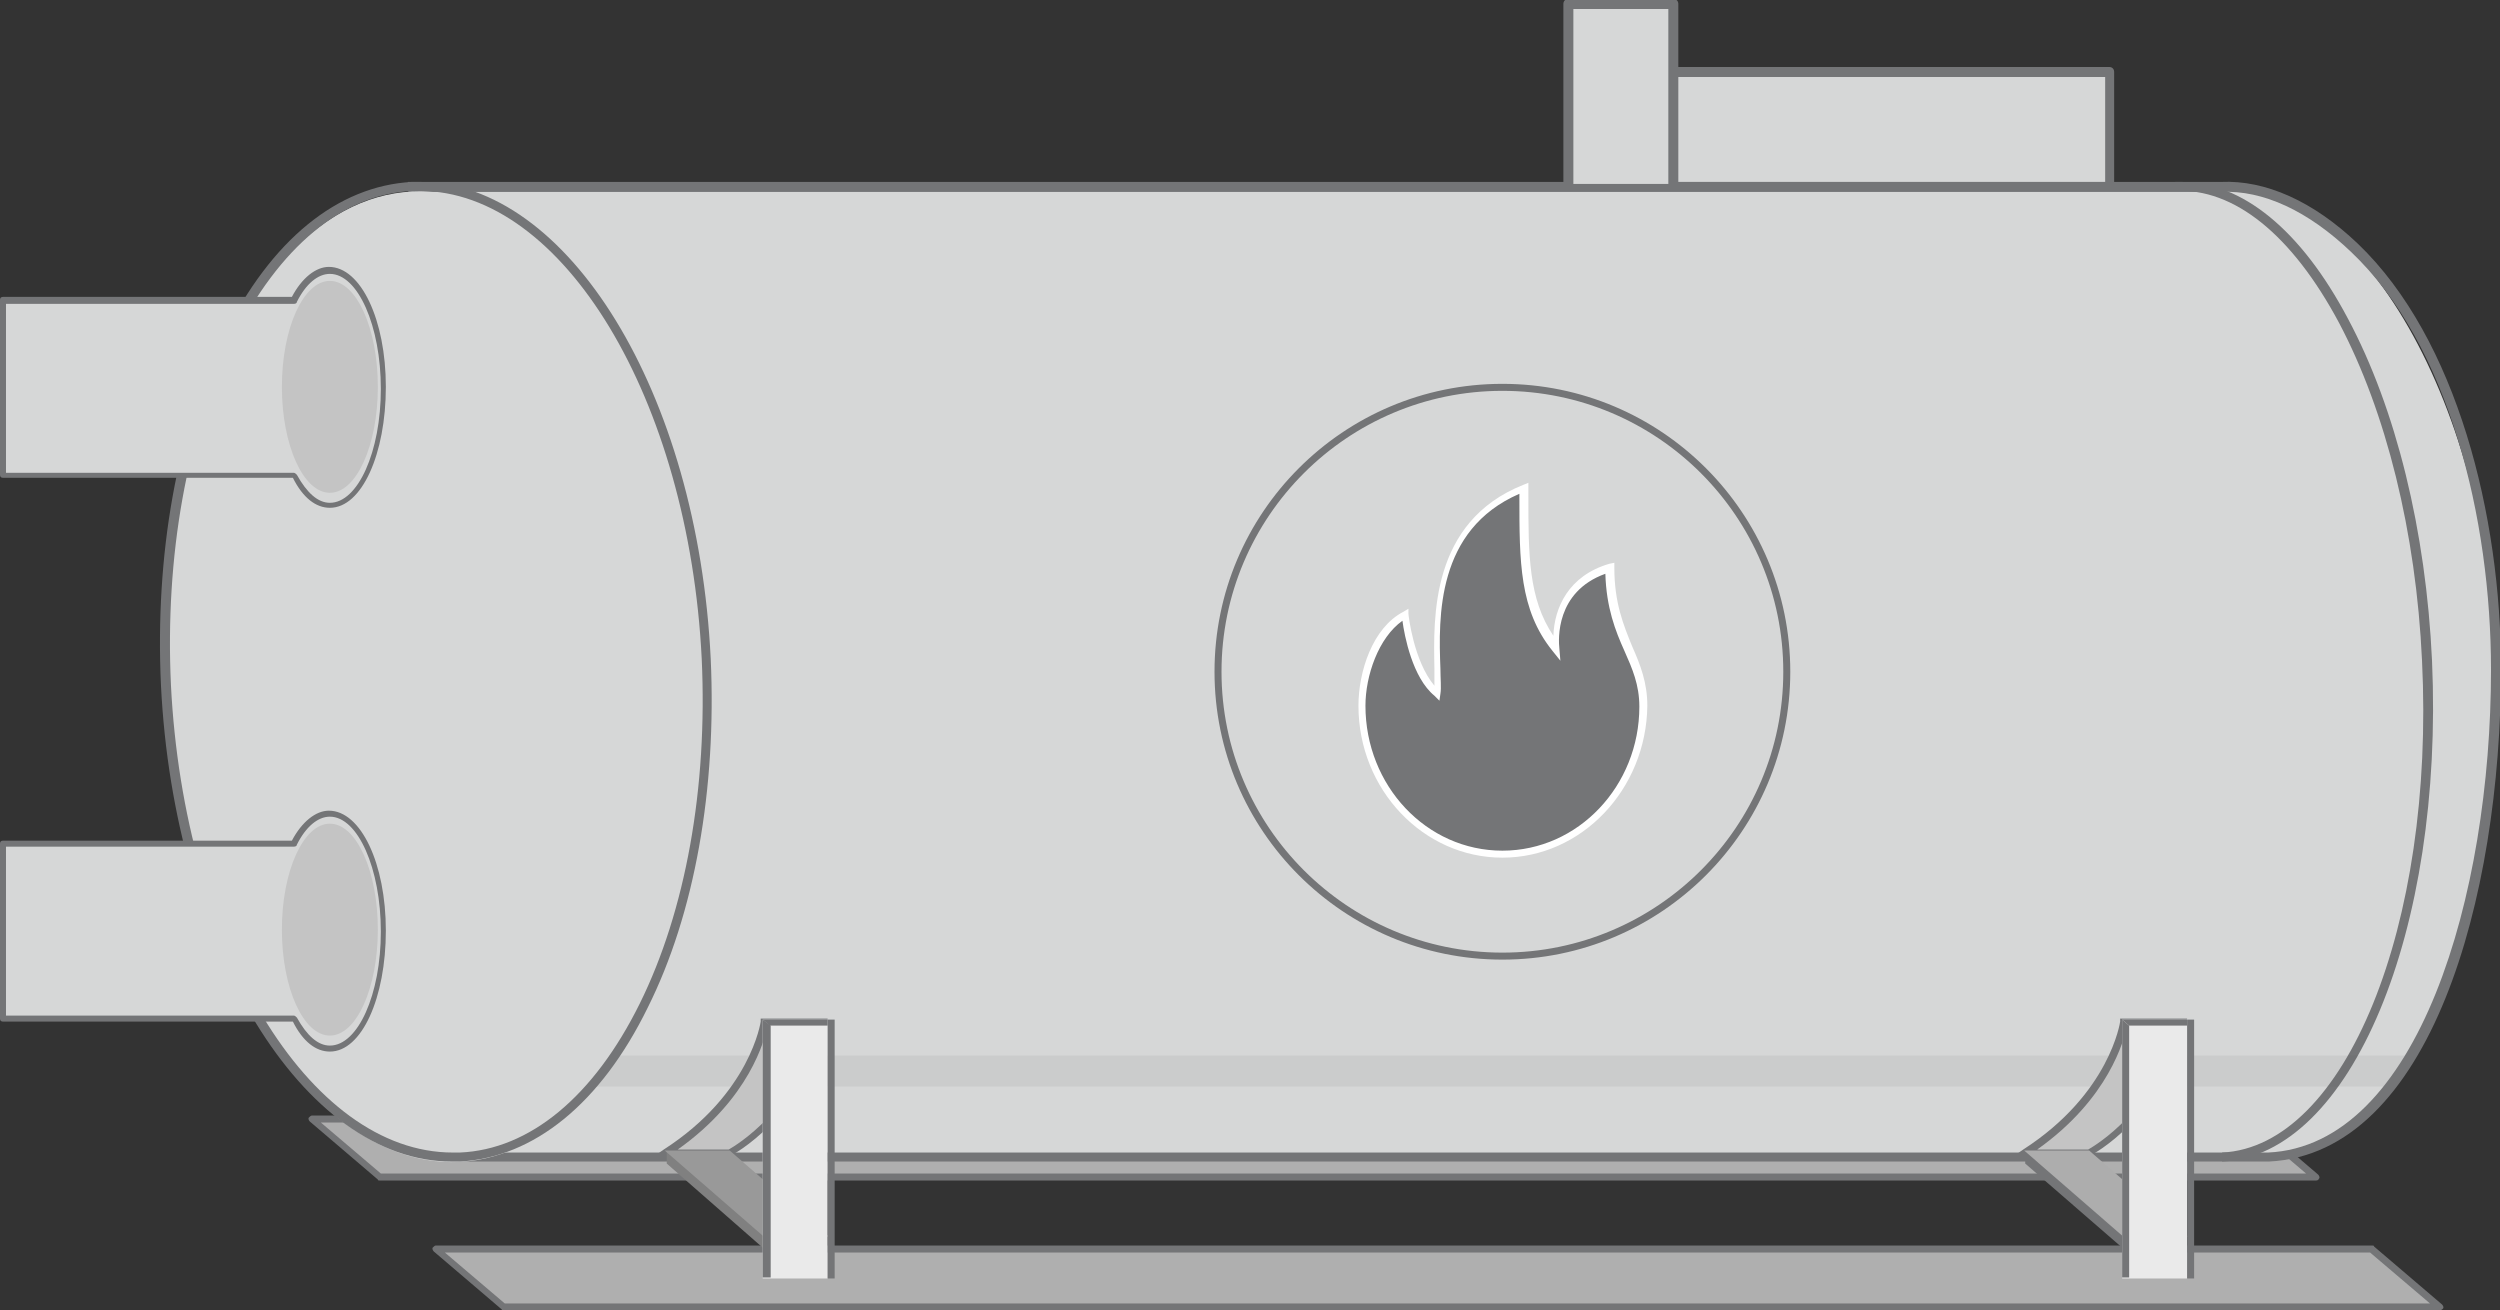 <svg version="1.1" id="图层_1" xmlns="http://www.w3.org/2000/svg" x="0" y="0" width="250.1" height="131.1" xml:space="preserve"><rect width="100%" height="100%" fill="#333333" stroke="none"/><style>.st0{fill:#afafaf}.st1{fill:#747577}.st2{fill:#d6d7d7}.st4{fill:#c4c4c4}.st7{fill:#eaeaea}</style><switch><g><path class="st0" d="M244 130.7H50.4l-6.9-5.7h193.7z"/><path class="st1" d="M244 131.1H50.4c-.1 0-.2 0-.2-.1l-6.8-5.8c-.1-.1-.2-.3-.1-.4.1-.1.2-.2.3-.2h193.7c.1 0 .2 0 .2.1l6.8 5.8c.1.1.2.3.1.4-.1.1-.2.2-.4.2zm-193.5-.7h192.6l-6-5.1H44.5l6 5.1z"/><path class="st0" d="M231.6 117.8H38l-6.9-5.8h193.7z"/><path class="st1" d="M231.6 118.1H38c-.1 0-.2 0-.2-.1l-6.8-5.8c-.1-.1-.2-.3-.1-.4.1-.1.2-.2.3-.2h193.7c.1 0 .2 0 .2.1l6.8 5.8c.1.1.2.3.1.4-.1.2-.2.2-.4.2zm-193.5-.7h192.6l-6-5.1H32.1l6 5.1z"/><path class="st2" d="M249.6 67c0-23.9-12.6-49-27.5-48.3H41.2l4.7 97.1h180.9c15-.8 22.8-21 22.8-48.8z"/><path class="st2" d="M76.8 18.7c14.9-.7 28.1 20.4 29.4 47.2 1.3 26.8-9.7 49.1-24.6 49.9m98.1-97.1c12.5-.6 23.6 20.6 24.9 47.4s-7.7 49-20.2 49.6m33.3-97c12.6-.6 23.9 20.6 25.2 47.4 1.3 26.8-7.9 49-20.5 49.7"/><path class="st1" d="M222.3 116.2v-.9c12.3-.6 21.3-22.7 20-49.2-.6-12.9-3.6-24.9-8.3-33.8-4.7-8.8-10.5-13.5-16.4-13.2v-.9h.6c6.1 0 12 4.8 16.7 13.7 4.8 9 7.8 21.2 8.4 34.2 1.2 27-8.1 49.5-21 50.1z"/><path d="M239.7 108.7c.8-1 .9-2 1.7-3.1H45.5l.1 3.1h194.1z" opacity=".08" fill="#4d4d4d"/><path class="st1" d="M46 116.2h-.4v-.4l-4.8-97.6h181.4c4.4-.2 9.2 1.9 13.7 6.2 9.9 9.5 14.3 27.2 14.3 42.5 0 23-7.1 48.5-23.2 49.3H46zm.4-.9h180.5c15-.7 22.3-25.7 22.3-48.3 0-15.1-4.2-32.5-14-41.8-4.3-4.1-8.8-6.2-13-6H41.7l4.7 96.1z"/><ellipse transform="rotate(-2.795 43.589 67.697) scale(1)" class="st2" cx="43.6" cy="67.7" rx="27" ry="48.6"/><path class="st1" d="M45.2 116.2c-14.8 0-27.8-21.1-29.1-47.7-.6-13 1.6-25.5 6.3-34.9 4.7-9.6 11.4-15 18.8-15.4h.8c14.8 0 27.8 21.1 29.1 47.7.6 13-1.6 25.5-6.3 34.9-4.7 9.6-11.4 15-18.8 15.4h-.8zM42 19.1h-.7c-7 .3-13.4 5.6-18 14.9s-6.8 21.6-6.2 34.5c1.3 26.1 13.8 46.8 28.2 46.8h.7c7-.3 13.4-5.6 18-14.9s6.8-21.6 6.2-34.5c-1.3-26-13.9-46.8-28.2-46.8z"/><path class="st2" d="M167.4 18.2v-11h43.7v11"/><path class="st1" d="M211.1 18.7c-.3 0-.5-.2-.5-.5V7.7h-42.8v10.5c0 .3-.2.5-.5.5s-.5-.2-.5-.5v-11c0-.3.2-.5.5-.5H211c.3 0 .5.2.5.5v11c.1.3-.1.5-.4.5z"/><path class="st2" d="M156.9 18.4V.5h10.5v17.9"/><path class="st1" d="M167.4 18.9c-.3 0-.5-.2-.5-.5V.9h-9.5v17.5c0 .3-.2.5-.5.5s-.5-.2-.5-.5V.4c0-.3.2-.5.5-.5h10.5c.3 0 .5.2.5.5v18c-.1.3-.3.5-.5.5z"/><path class="st4" d="M76.5 102.2s-.9 7.3-9.9 13.1h6.3s7.1-3.7 9.4-13.1h-5.8z"/><path class="st1" d="M65.4 115.7l1-.7c8.7-5.6 9.7-12.8 9.7-12.8v-.3h6.7l-.1.4c-2.3 9.5-9.5 13.3-9.6 13.3h-.2l-7.5.1zm11.4-13.1c-.3 1.4-1.8 7.3-9 12.4h5.1c.7-.4 6.8-4 9.1-12.4h-5.2z"/><path fill="gray" d="M66.7 115.1v1.3l9.7 8.5v-1.3z"/><path fill="#999" d="M76.4 123.7l-9.9-8.6H73l9.9 8.6z"/><path class="st7" d="M76.3 102h6.5v25.9h-6.5z"/><path class="st1" d="M77.1 102.6v25.2h-.8V102m6.5 0h.7v25.9h-.7z"/><path class="st1" d="M77 102.6h5.8v-.6h-6.5"/><path class="st4" d="M212.5 102.2s-.9 7.3-9.9 13.1h6.3s7.1-3.7 9.4-13.1h-5.8z"/><path class="st1" d="M201.4 115.7l1-.7c8.7-5.6 9.7-12.8 9.7-12.8v-.3h6.7l-.1.4c-2.3 9.5-9.5 13.3-9.6 13.3h-.2l-7.5.1zm11.4-13.1c-.3 1.4-1.8 7.3-9 12.4h5.1c.7-.4 6.8-4 9.1-12.4h-5.2z"/><path class="st1" d="M202.6 115.1v1.3l9.8 8.5v-1.3z"/><path fill="#adadad" d="M212.4 123.7l-9.9-8.6h6.5l9.9 8.6z"/><path class="st7" d="M212.3 102h6.5v25.9h-6.5z"/><path class="st1" d="M213 102.6v25.2h-.7V102m6.5 0h.7v25.9h-.7z"/><path class="st1" d="M213 102.6h5.8v-.6h-6.5"/><circle class="st2" cx="150.3" cy="67.2" r="28.4"/><path class="st1" d="M150.3 96c-15.9 0-28.8-12.9-28.8-28.8s12.9-28.8 28.8-28.8 28.8 12.9 28.8 28.8S166.2 96 150.3 96zm0-56.9c-15.5 0-28.1 12.6-28.1 28.1 0 15.5 12.6 28.1 28.1 28.1s28.1-12.6 28.1-28.1c0-15.5-12.6-28.1-28.1-28.1z"/><path class="st1" d="M161 56.9c-4.7 1.4-5.6 5.5-5.3 8-3.4-4.2-3.2-9-3.2-16-10.8 4.3-8.3 16.8-8.6 20.5-2.7-2.4-3.2-8-3.2-8-2.9 1.6-4.3 5.7-4.3 9.1 0 8.2 6.3 14.8 14 14.8 7.8 0 14-6.6 14-14.8-.1-4.7-3.5-7-3.4-13.6zm0 0"/><path d="M150.3 85.8c-7.9 0-14.4-6.8-14.4-15.2 0-3.4 1.4-7.8 4.5-9.4l.5-.3v.5c0 .1.5 4.7 2.6 7.2v-1.7c-.1-5.1-.4-14.7 8.9-18.4l.5-.2v1.3c0 5.9 0 10.3 2.5 14 .1-2.8 1.5-6 5.6-7.2l.5-.1v.5c0 3.5.9 5.7 1.8 7.9.8 1.8 1.5 3.6 1.5 5.9-.1 8.4-6.6 15.2-14.5 15.2zm-10-23.7c-2.4 1.7-3.7 5.5-3.7 8.5 0 8 6.1 14.5 13.7 14.5S164 78.6 164 70.7c0-2.2-.7-3.8-1.5-5.6-.9-2-1.8-4.3-1.9-7.7-5 1.8-4.7 6.6-4.6 7.5l.1 1.2-.8-1C152 61 152 56.2 152 49.7v-.3c-8.3 3.6-8.1 12.3-7.9 17.5 0 1 .1 1.9 0 2.5l-.1.7-.5-.5c-2.2-1.8-3-6-3.2-7.5z" fill="#fff"/><g><path class="st2" d="M33 27.1c-1.4 0-2.6 1.1-3.6 3H.3v17.5h29.1c1 1.8 2.2 3 3.6 3 3 0 5.4-5.2 5.4-11.7S36 27.1 33 27.1z"/><path class="st1" d="M33 50.8c-1.4 0-2.7-1-3.7-3H.3c-.2 0-.3-.1-.3-.3V30c0-.2.1-.3.3-.3h28.9c1-1.9 2.4-3 3.7-3 3.2 0 5.7 5.3 5.7 12S36.2 50.8 33 50.8zM.6 47.3h28.8c.1 0 .2.1.3.2 1 1.8 2.1 2.8 3.3 2.8 2.8 0 5.1-5.1 5.1-11.4S35.8 27.4 33 27.4c-1.2 0-2.4 1-3.3 2.8 0 .1-.1.2-.3.2H.6v16.9z"/><ellipse class="st4" cx="33" cy="38.7" rx="4.8" ry="10.6"/></g><g><path class="st2" d="M33 81.4c-1.4 0-2.6 1.1-3.6 3H.3v17.5h29.1c1 1.8 2.2 3 3.6 3 3 0 5.4-5.2 5.4-11.7S36 81.4 33 81.4z"/><path class="st1" d="M33 105.2c-1.4 0-2.7-1-3.7-3H.3c-.2 0-.3-.1-.3-.3V84.4c0-.2.1-.3.3-.3h28.9c1-1.9 2.4-3 3.7-3 3.2 0 5.7 5.3 5.7 12s-2.4 12.1-5.6 12.1zM.6 101.6h28.8c.1 0 .2.1.3.2 1 1.8 2.1 2.8 3.3 2.8 2.8 0 5.1-5.1 5.1-11.4S35.8 81.7 33 81.7c-1.2 0-2.4 1-3.3 2.8 0 .1-.1.2-.3.2H.6v16.9z"/><ellipse class="st4" cx="33" cy="93" rx="4.8" ry="10.6"/></g></g></switch></svg>